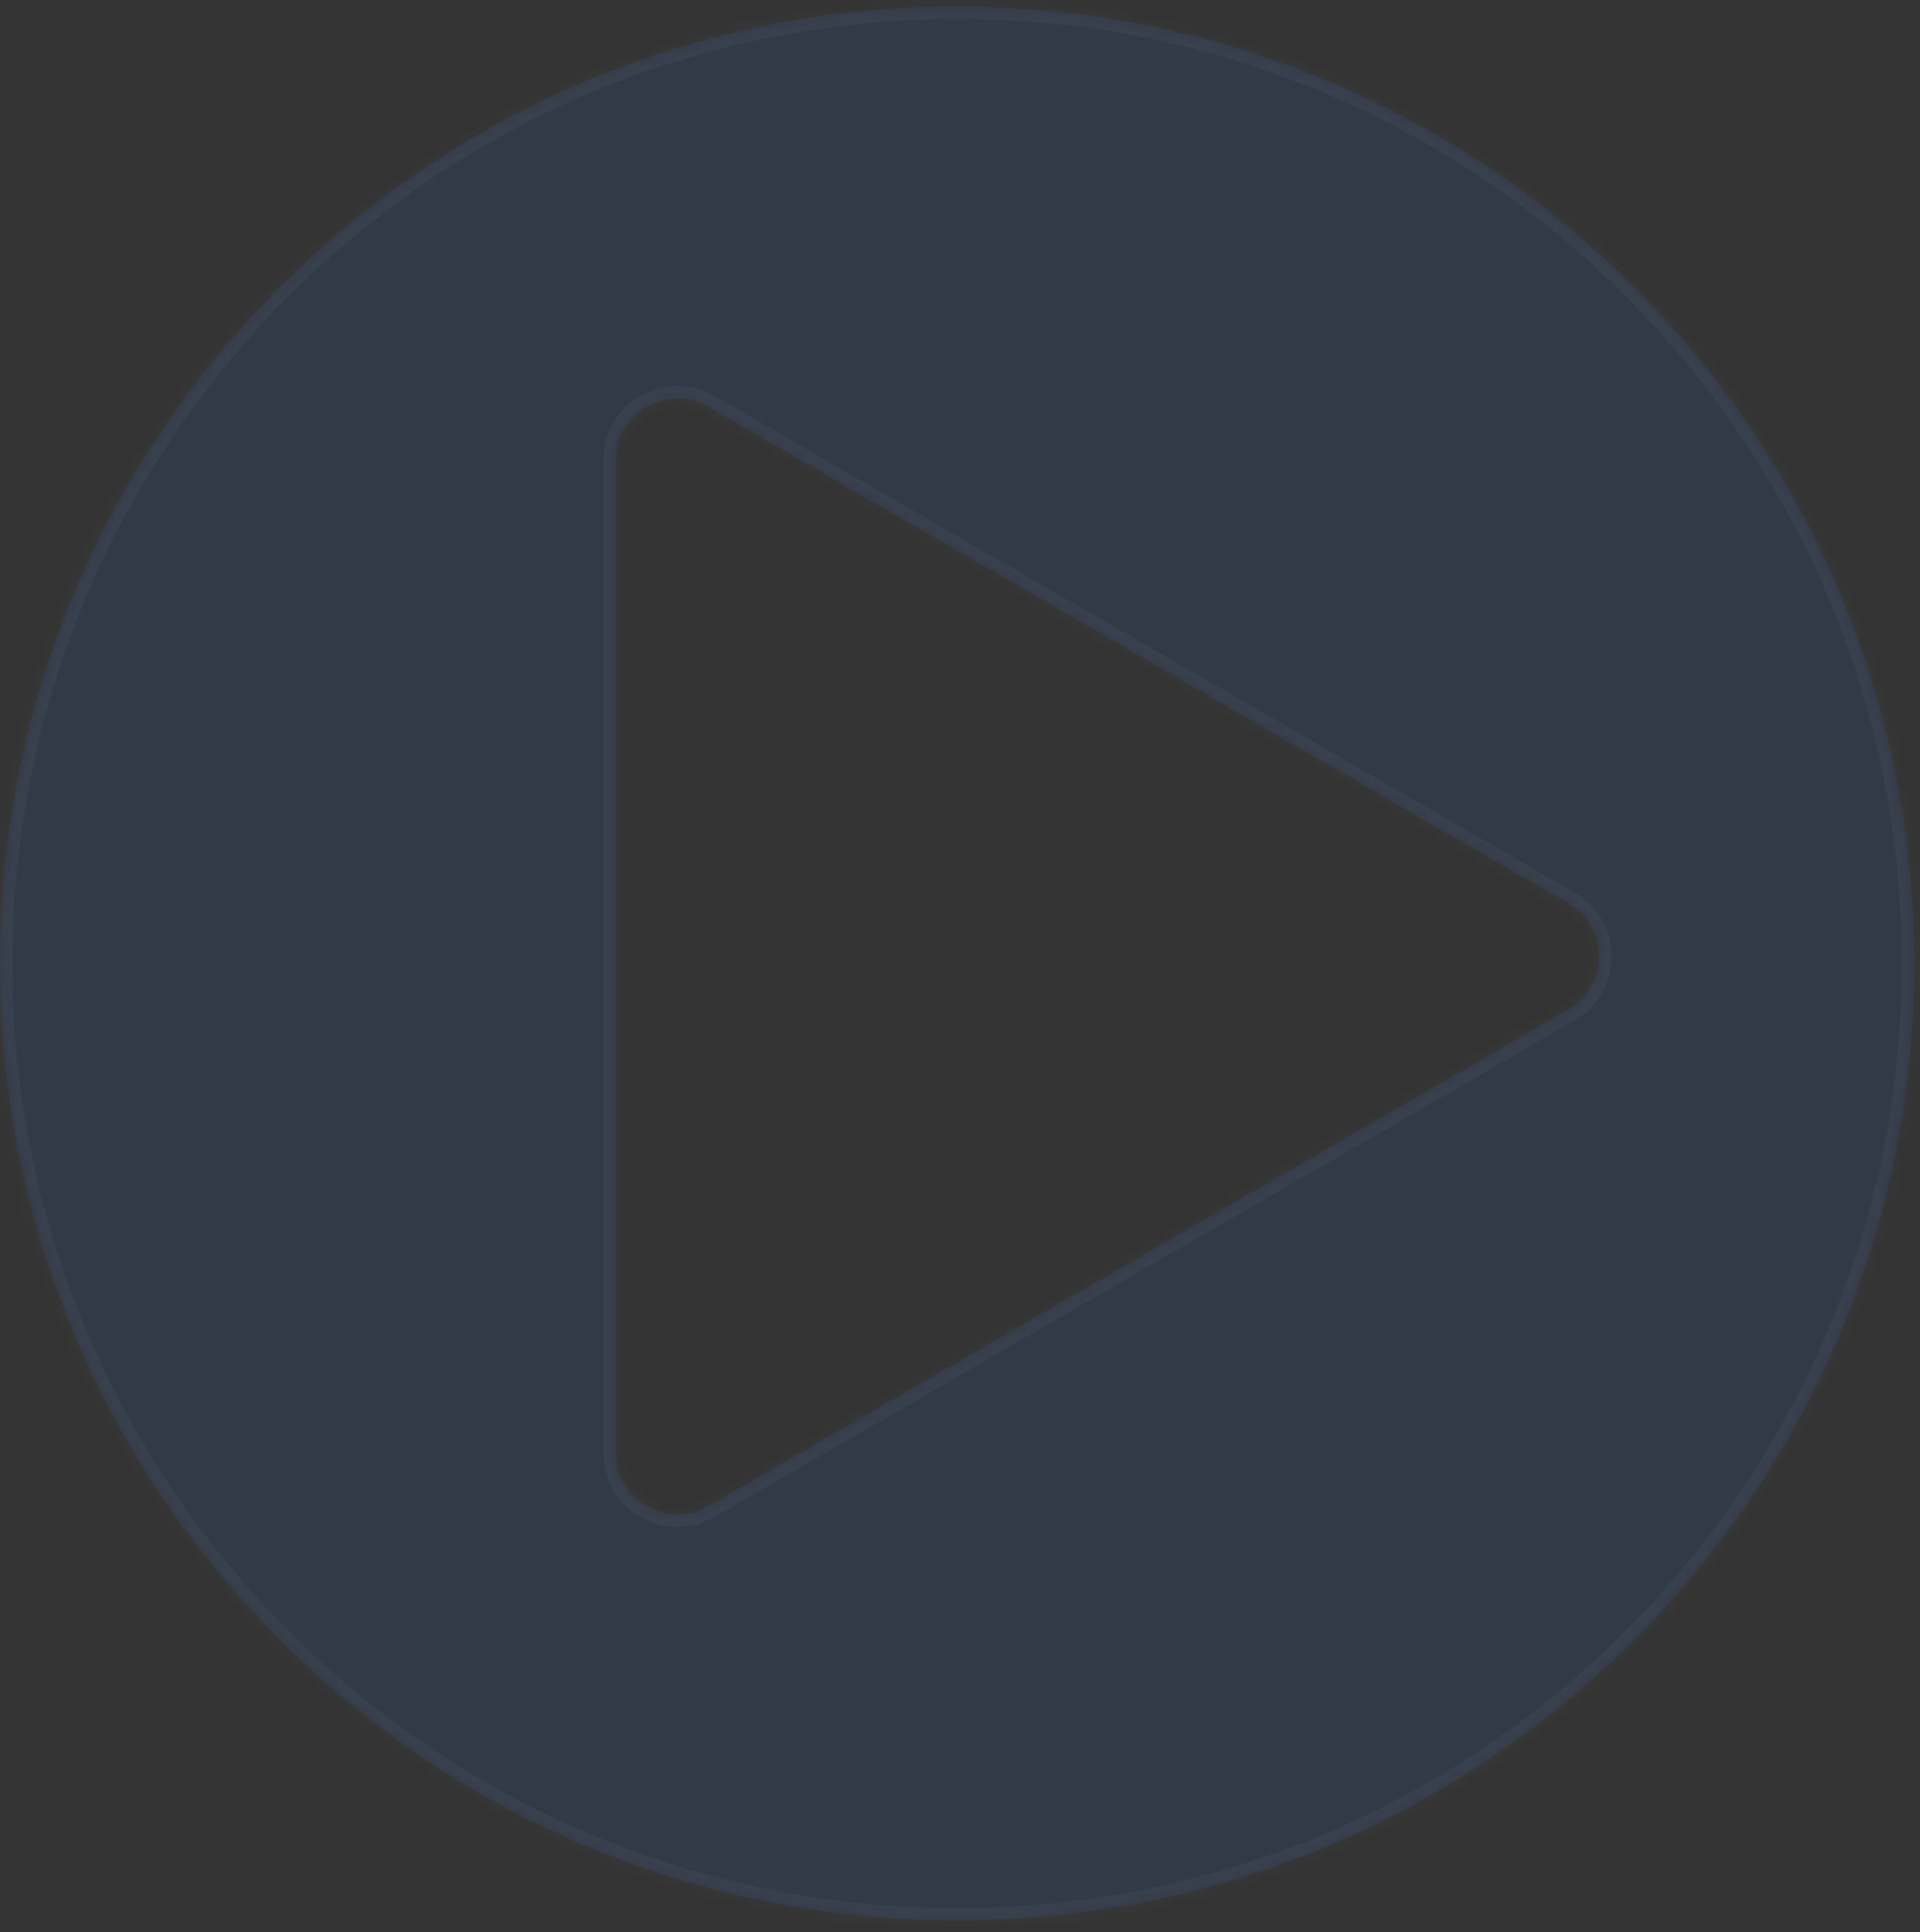 <svg width="156" height="157" viewBox="0 0 156 157" fill="none" xmlns="http://www.w3.org/2000/svg">
<rect x="0" y="0" width="156" height="157" fill="#333333" stroke="none"/>
<mask id="path-1-inside-1_17_227" fill="white">
<path fill-rule="evenodd" clip-rule="evenodd" d="M77.761 156.056C120.707 156.056 155.521 121.242 155.521 78.296C155.521 35.35 120.707 0.536 77.761 0.536C34.815 0.536 0 35.35 0 78.296C0 121.242 34.815 156.056 77.761 156.056ZM127.429 82.055C130.762 80.13 130.762 75.319 127.429 73.394L57.534 33.041C54.201 31.116 50.034 33.522 50.034 37.371L50.034 118.078C50.034 121.927 54.201 124.332 57.534 122.408L127.429 82.055Z"/>
</mask>
<path fill-rule="evenodd" clip-rule="evenodd" d="M77.761 156.056C120.707 156.056 155.521 121.242 155.521 78.296C155.521 35.35 120.707 0.536 77.761 0.536C34.815 0.536 0 35.35 0 78.296C0 121.242 34.815 156.056 77.761 156.056ZM127.429 82.055C130.762 80.13 130.762 75.319 127.429 73.394L57.534 33.041C54.201 31.116 50.034 33.522 50.034 37.371L50.034 118.078C50.034 121.927 54.201 124.332 57.534 122.408L127.429 82.055Z" fill="#3075FF" fill-opacity="0.1"/>
<path d="M127.429 73.394L127.929 72.528L127.429 73.394ZM127.429 82.055L126.929 81.188H126.929L127.429 82.055ZM57.534 33.041L58.034 32.175L57.534 33.041ZM50.034 37.371H51.034H50.034ZM50.034 118.078H49.034H50.034ZM57.534 122.408L57.034 121.542H57.034L57.534 122.408ZM154.521 78.296C154.521 120.69 120.154 155.056 77.761 155.056V157.056C121.259 157.056 156.521 121.794 156.521 78.296H154.521ZM77.761 1.536C120.154 1.536 154.521 35.903 154.521 78.296H156.521C156.521 34.798 121.259 -0.464 77.761 -0.464V1.536ZM1 78.296C1 35.903 35.367 1.536 77.761 1.536V-0.464C34.262 -0.464 -1 34.798 -1 78.296H1ZM77.761 155.056C35.367 155.056 1 120.69 1 78.296H-1C-1 121.794 34.262 157.056 77.761 157.056V155.056ZM126.929 74.26C129.595 75.8 129.595 79.649 126.929 81.188L127.929 82.921C131.929 80.611 131.929 74.838 127.929 72.528L126.929 74.26ZM57.034 33.907L126.929 74.26L127.929 72.528L58.034 32.175L57.034 33.907ZM51.034 37.371C51.034 34.292 54.368 32.367 57.034 33.907L58.034 32.175C54.034 29.866 49.034 32.752 49.034 37.371H51.034ZM51.034 118.078L51.034 37.371H49.034L49.034 118.078H51.034ZM57.034 121.542C54.368 123.081 51.034 121.157 51.034 118.078H49.034C49.034 122.696 54.034 125.583 58.034 123.274L57.034 121.542ZM126.929 81.188L57.034 121.542L58.034 123.274L127.929 82.921L126.929 81.188Z" fill="white" fill-opacity="0.04" mask="url(#path-1-inside-1_17_227)"/>
</svg>
